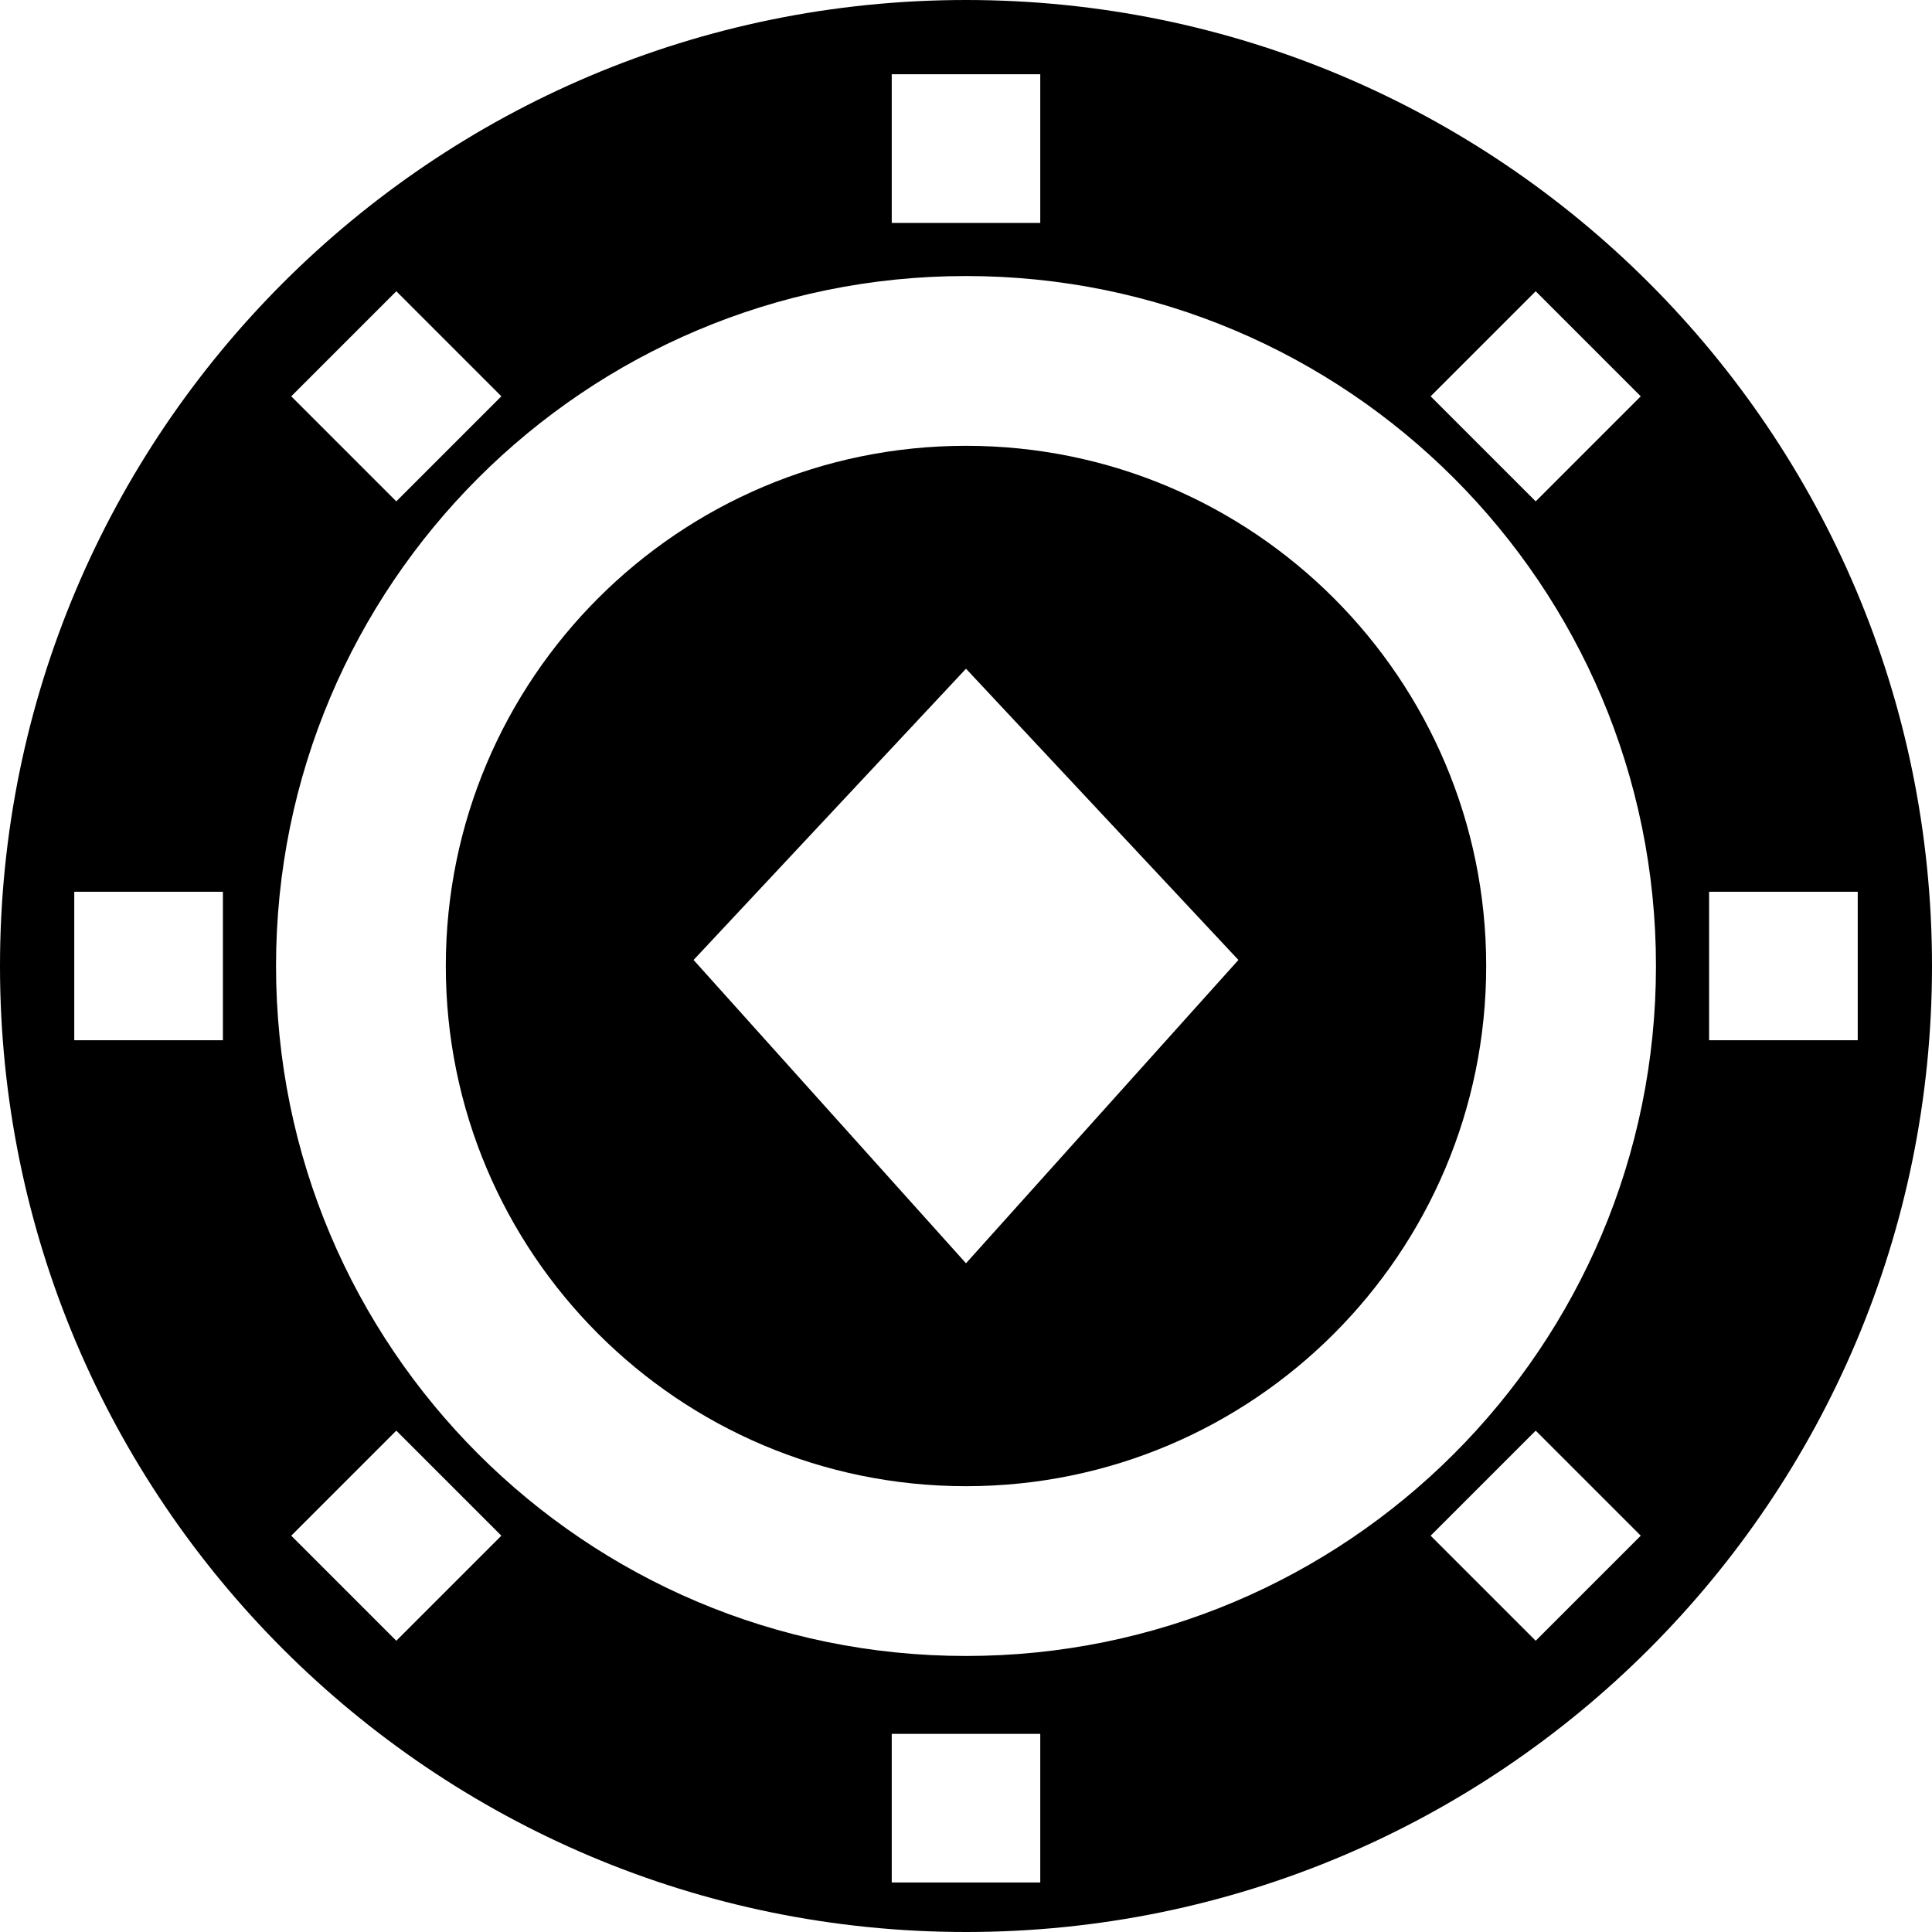<svg width="16px" height="16px" viewBox="0 0 16 16" version="1.1" xmlns="http://www.w3.org/2000/svg" xmlns:xlink="http://www.w3.org/1999/xlink">
    <g stroke="none" stroke-width="1" fill="none" fill-rule="evenodd">
      <g transform="translate(-150, -420)" fill="currentColor">
        <g transform="translate(150, 420)">
          <path
            d="M8,0 C12.418,0 16,3.582 16,8 C16,12.418 12.418,16 8,16 C3.582,16 0,12.418 0,8 C0,
              3.582 3.582,0 8,0 Z M8.615,14.359 L7.385,14.359 L7.385,15.59 L8.615,
              15.59 L8.615,14.359 Z M8,2.286 C4.844,2.286 2.286,4.844 2.286,
              8 C2.286,11.156 4.844,13.714 8,13.714 C11.156,13.714 13.714,
              11.156 13.714,8 C13.714,4.844 11.156,2.286 8,2.286 Z M12.718,
              11.848 L11.848,12.718 L12.718,13.588 L13.588,12.718 L12.718,
              11.848 Z M3.282,11.848 L2.412,12.718 L3.282,13.588 L4.152,
              12.718 L3.282,11.848 Z M1.846,7.385 L0.615,7.385 L0.615,
              8.615 L1.846,8.615 L1.846,7.385 Z M15.385,7.385 L14.154,
              7.385 L14.154,8.615 L15.385,8.615 L15.385,7.385 Z M3.282,
              2.412 L2.412,3.282 L3.282,4.152 L4.152,3.282 L3.282,
              2.412 Z M12.718,2.412 L11.848,3.282 L12.718,4.152 L13.588,
              3.282 L12.718,2.412 Z M8.615,0.615 L7.385,0.615 L7.385,
              1.846 L8.615,1.846 L8.615,0.615 Z"
          />
          <path
            d="M8,3.692 C10.379,3.692 12.308,5.621 12.308,8 C12.308,10.379 10.379,
              12.308 8,12.308 C5.621,12.308 3.692,10.379 3.692,8 C3.692,
              5.621 5.621,3.692 8,3.692 Z M8,5.538 L5.744,7.95 L8,10.462 L10.256,
              7.95 L8,5.538 Z"
          />
        </g>
      </g>
    </g>
  </svg>
